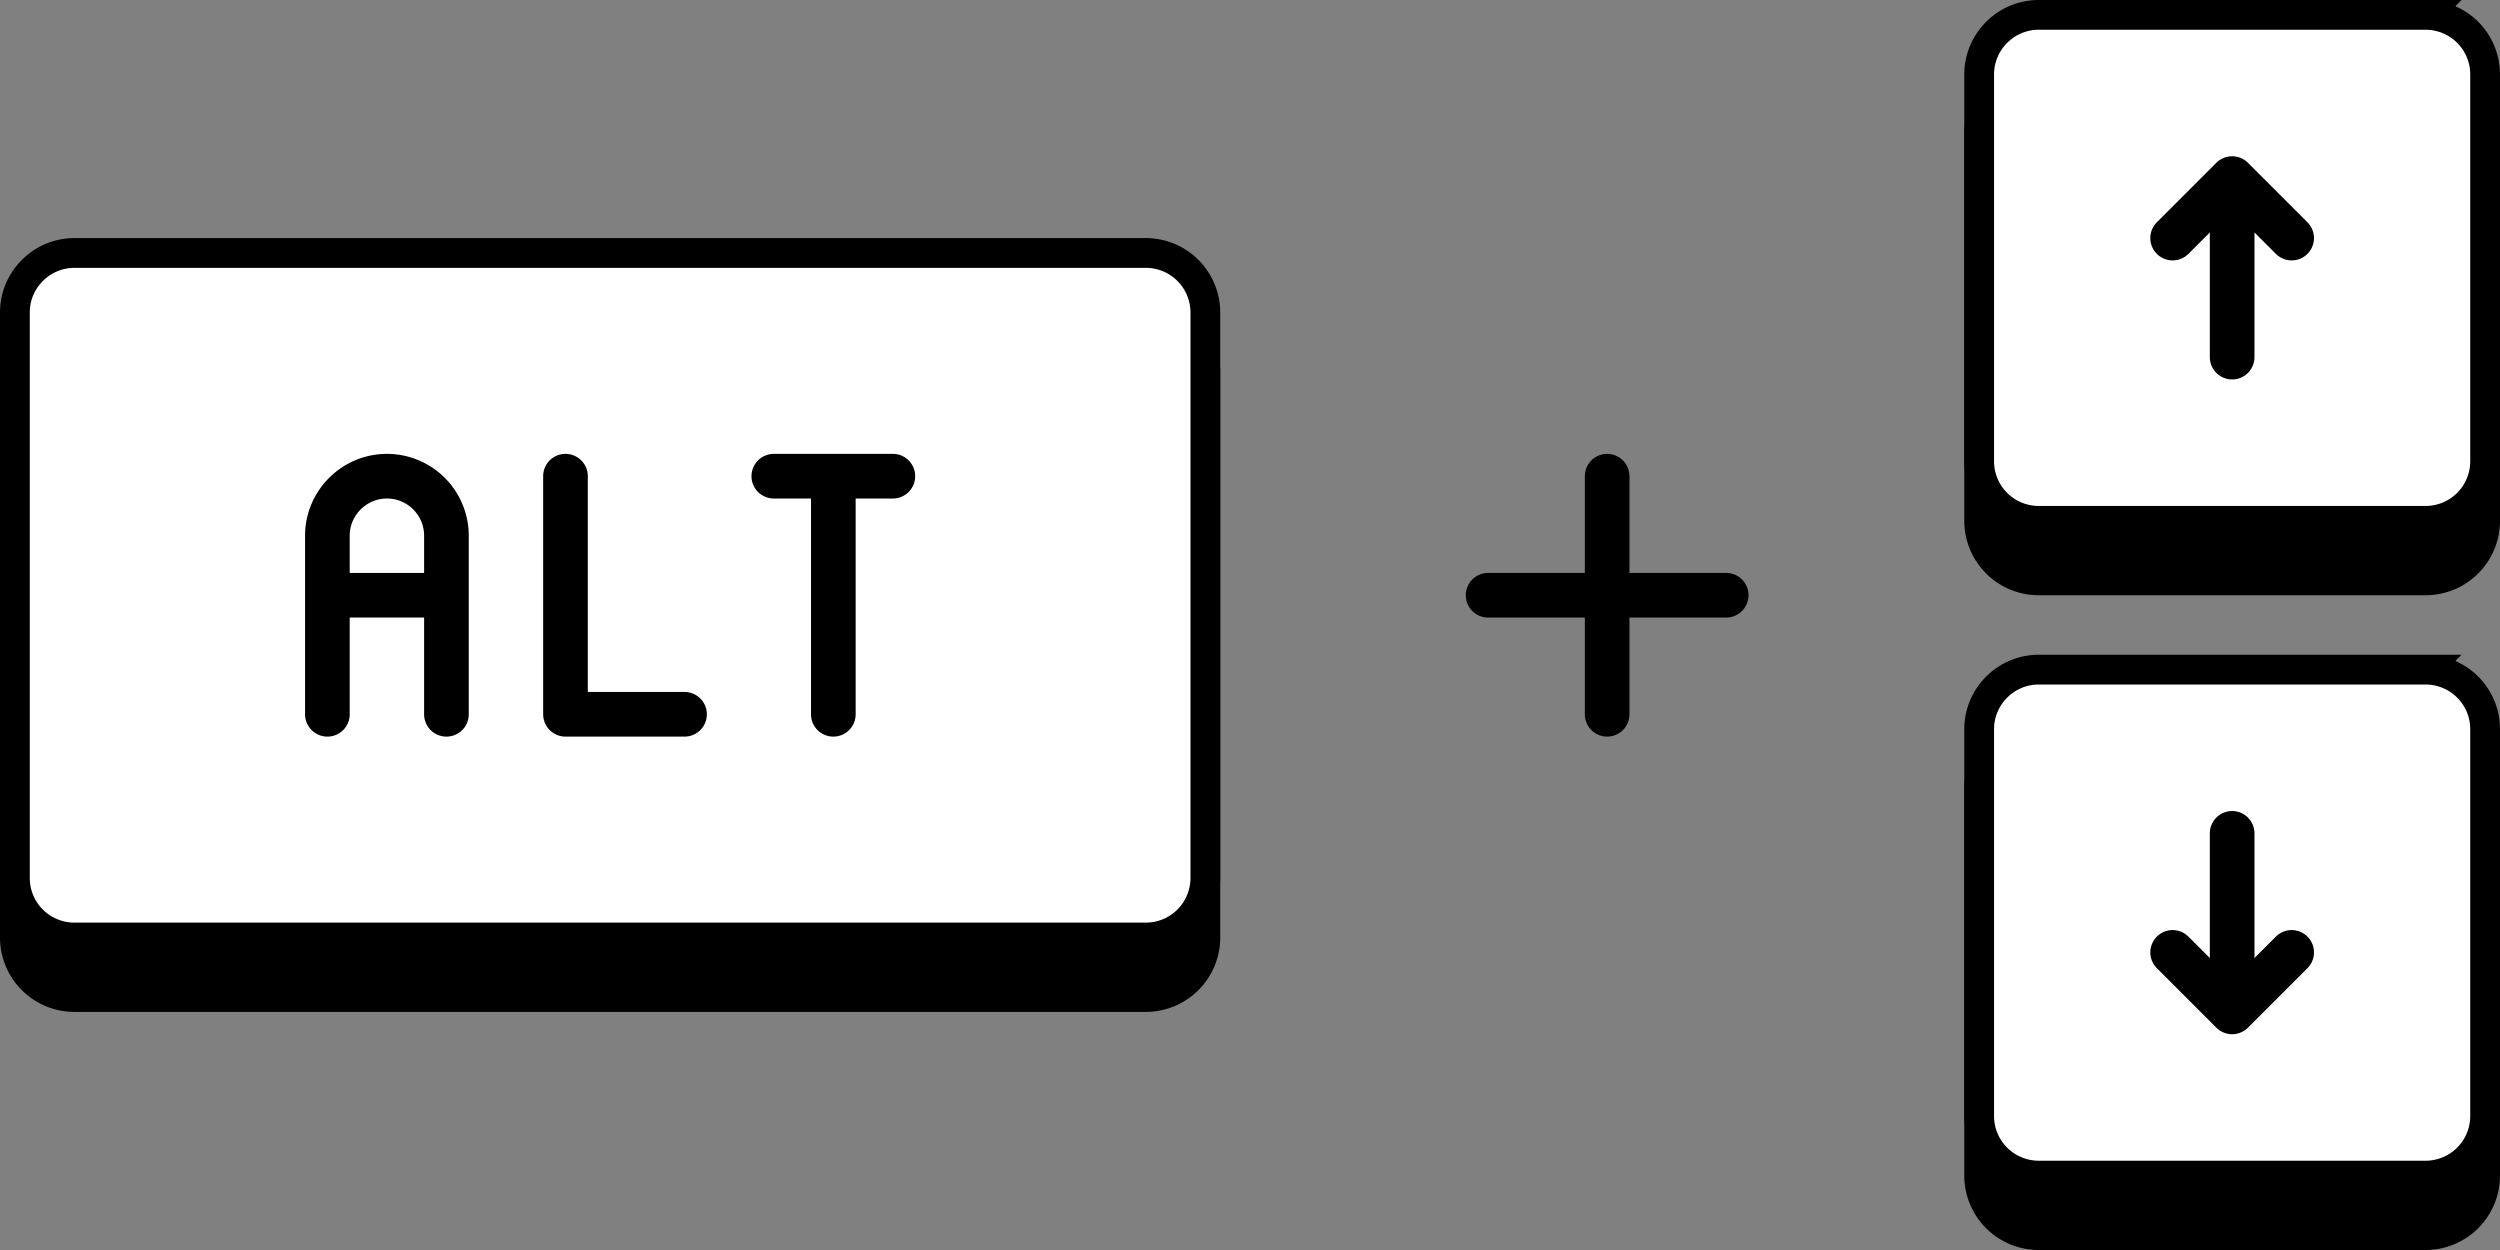 <svg xmlns="http://www.w3.org/2000/svg" viewBox="0 0 84 42">
	<rect x="0" y="0" width="84" height="42" fill="#808080" stroke="none"/>
	<style>
		.keybacks,
		.keys {
			fill: hsl(224, 7%, 86%);
			stroke: hsl(224, 7%, 60%);
		}
		.keys {
			fill: #fff;
		}
		.arrows {
			fill: none;
			stroke: hsl(224, 7%, 22%);
			stroke-linecap: round;
			stroke-linejoin: round;
			stroke-width: 1.5;
		}
	</style>
	<g class="keybacks">
		<path d="M81.5 41.5h-13a2 2 0 0 1-2-2v-13c0-1.1.9-2 2-2h13a2 2 0 0 1 2 2v13a2 2 0 0 1-2 2z" />
		<path d="M81.5 19.5h-13a2 2 0 0 1-2-2v-13c0-1.1.9-2 2-2h13a2 2 0 0 1 2 2v13a2 2 0 0 1-2 2z" />
		<path d="M38.5 33.5h-36a2 2 0 0 1-2-2v-19c0-1.1.9-2 2-2h36a2 2 0 0 1 2 2v19a2 2 0 0 1-2 2z" />
	</g>
	<g class="keys">
		<path d="M81.5 39.5h-13a2 2 0 0 1-2-2v-13c0-1.1.9-2 2-2h13a2 2 0 0 1 2 2v13a2 2 0 0 1-2 2z" />
		<path d="M81.5 17.5h-13a2 2 0 0 1-2-2v-13c0-1.1.9-2 2-2h13a2 2 0 0 1 2 2v13a2 2 0 0 1-2 2z" />
		<path d="M38.5 31.5h-36a2 2 0 0 1-2-2v-19c0-1.1.9-2 2-2h36a2 2 0 0 1 2 2v19a2 2 0 0 1-2 2z" />
	</g>
	<g class="arrows">
		<path d="M73,8l2-2l2,2M75,6v6"/>
		<path d="M77,32l-2,2l-2-2M75,34v-6"/>
		<path d="M11 24v-6c0-1.1.9-2 2-2h0a2 2 0 0 1 2 2v6M11 20h4M19 16v8h4M26 16h4M28 16v8"/>
		<path d="M54 16v8M50 20h8" stroke="hsl(224, 7%, 40%)"/>
	</g>
</svg>